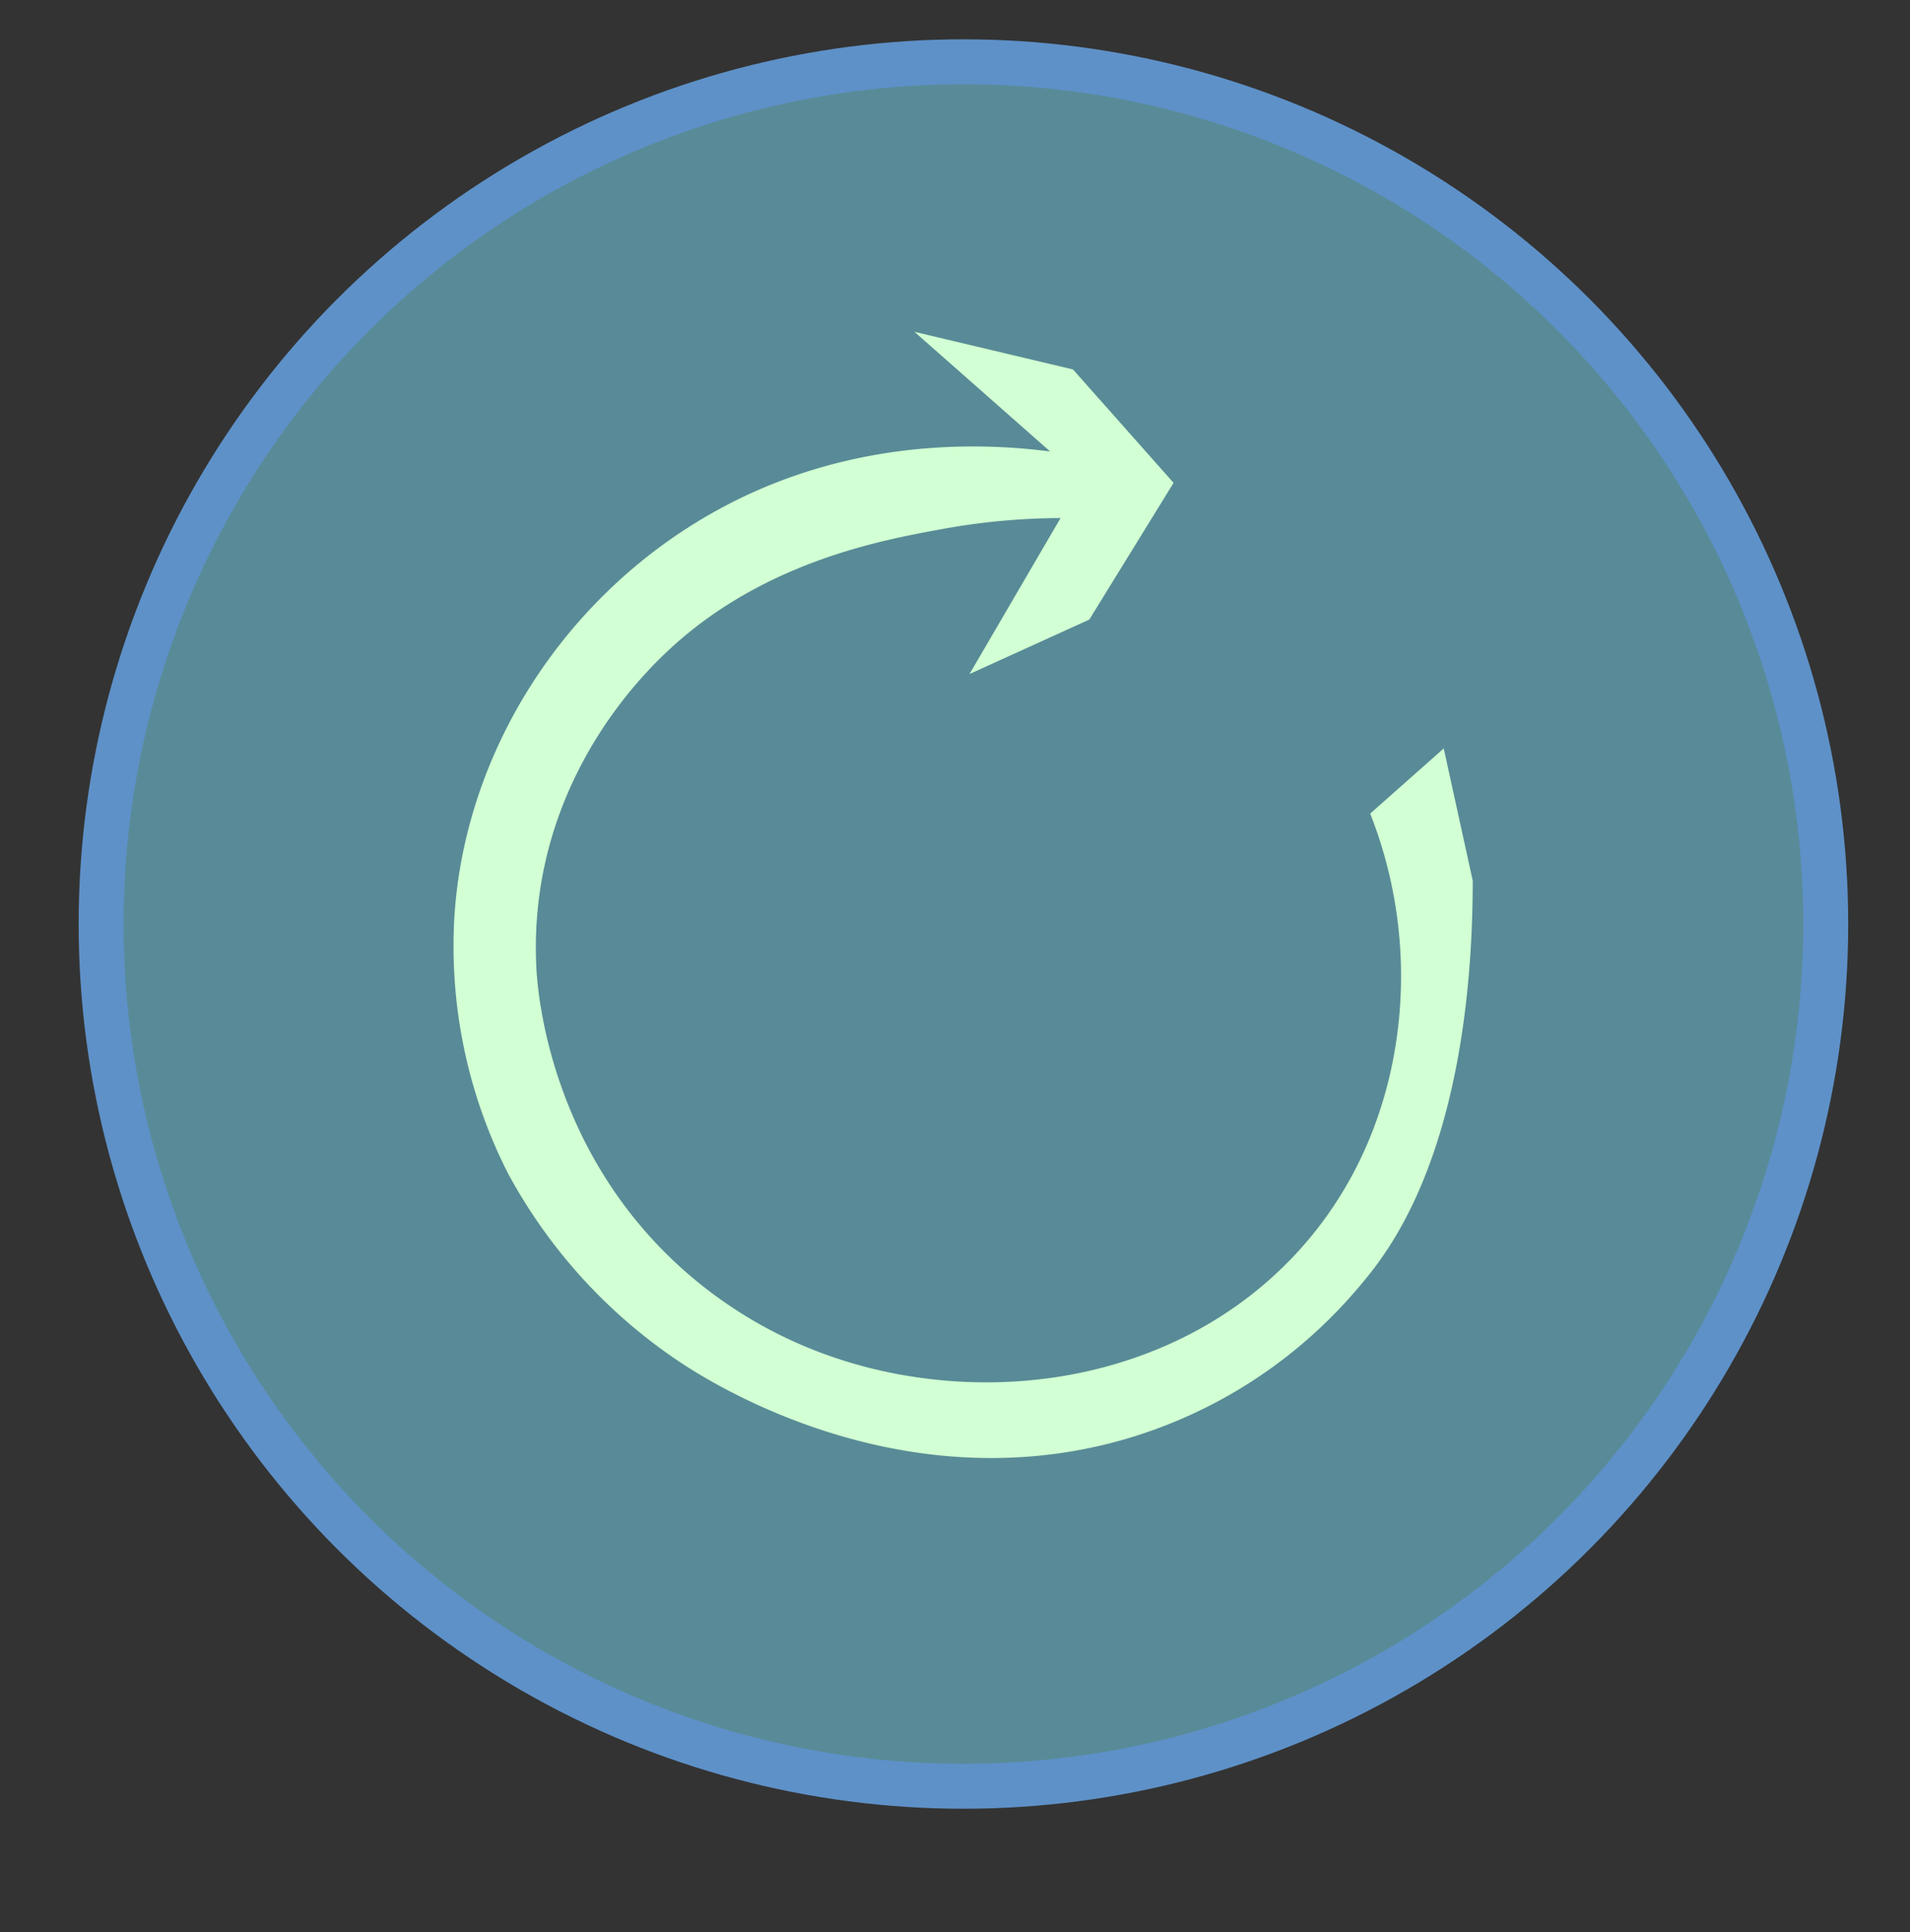 <svg id="Lag_1" data-name="Lag 1" xmlns="http://www.w3.org/2000/svg" width="340" height="344" viewBox="0 0 340 344"><rect x="0" y="0" width="340" height="344" fill="#333333" stroke="none"/><defs><style>.cls-1{fill:#588b97;stroke:#5e91c8;stroke-miterlimit:10;stroke-width:8px;}.cls-2{fill:#d2ffd3;}</style></defs><title>restart_button</title><circle class="cls-1" cx="171.5" cy="164.5" r="153.5"/><path class="cls-2" d="M257,133.24l-13.09,11.6a79,79,0,0,1,5.12,36.6c-.65,6.31-3.12,27.12-20.8,44.28-17.94,17.4-39.69,19.57-45.79,20.09-8.31.7-33.27,1.49-56.24-16-28.42-21.68-30.54-53.67-30.72-57.56C94.11,145,108.59,125,120.21,114.66c16.6-14.79,36.83-18.52,47.25-20.43a119.2,119.2,0,0,1,21.33-2L172.58,120l21.33-9.7q7.49-12.16,15-24.34L191,65.77l-28.22-6.7,24.15,21.3c-11.14-1.43-31.06-2.27-52,6.88-30.58,13.39-51.69,43.1-54,75.29a89.06,89.06,0,0,0,9.51,46.37A94.12,94.12,0,0,0,120.31,242c4.66,3.19,38.33,25.45,78.5,14.62a85.67,85.67,0,0,0,41.79-26s2.1-2.35,4-4.84c15.86-20.83,17.56-53.32,17.56-69"/></svg>
